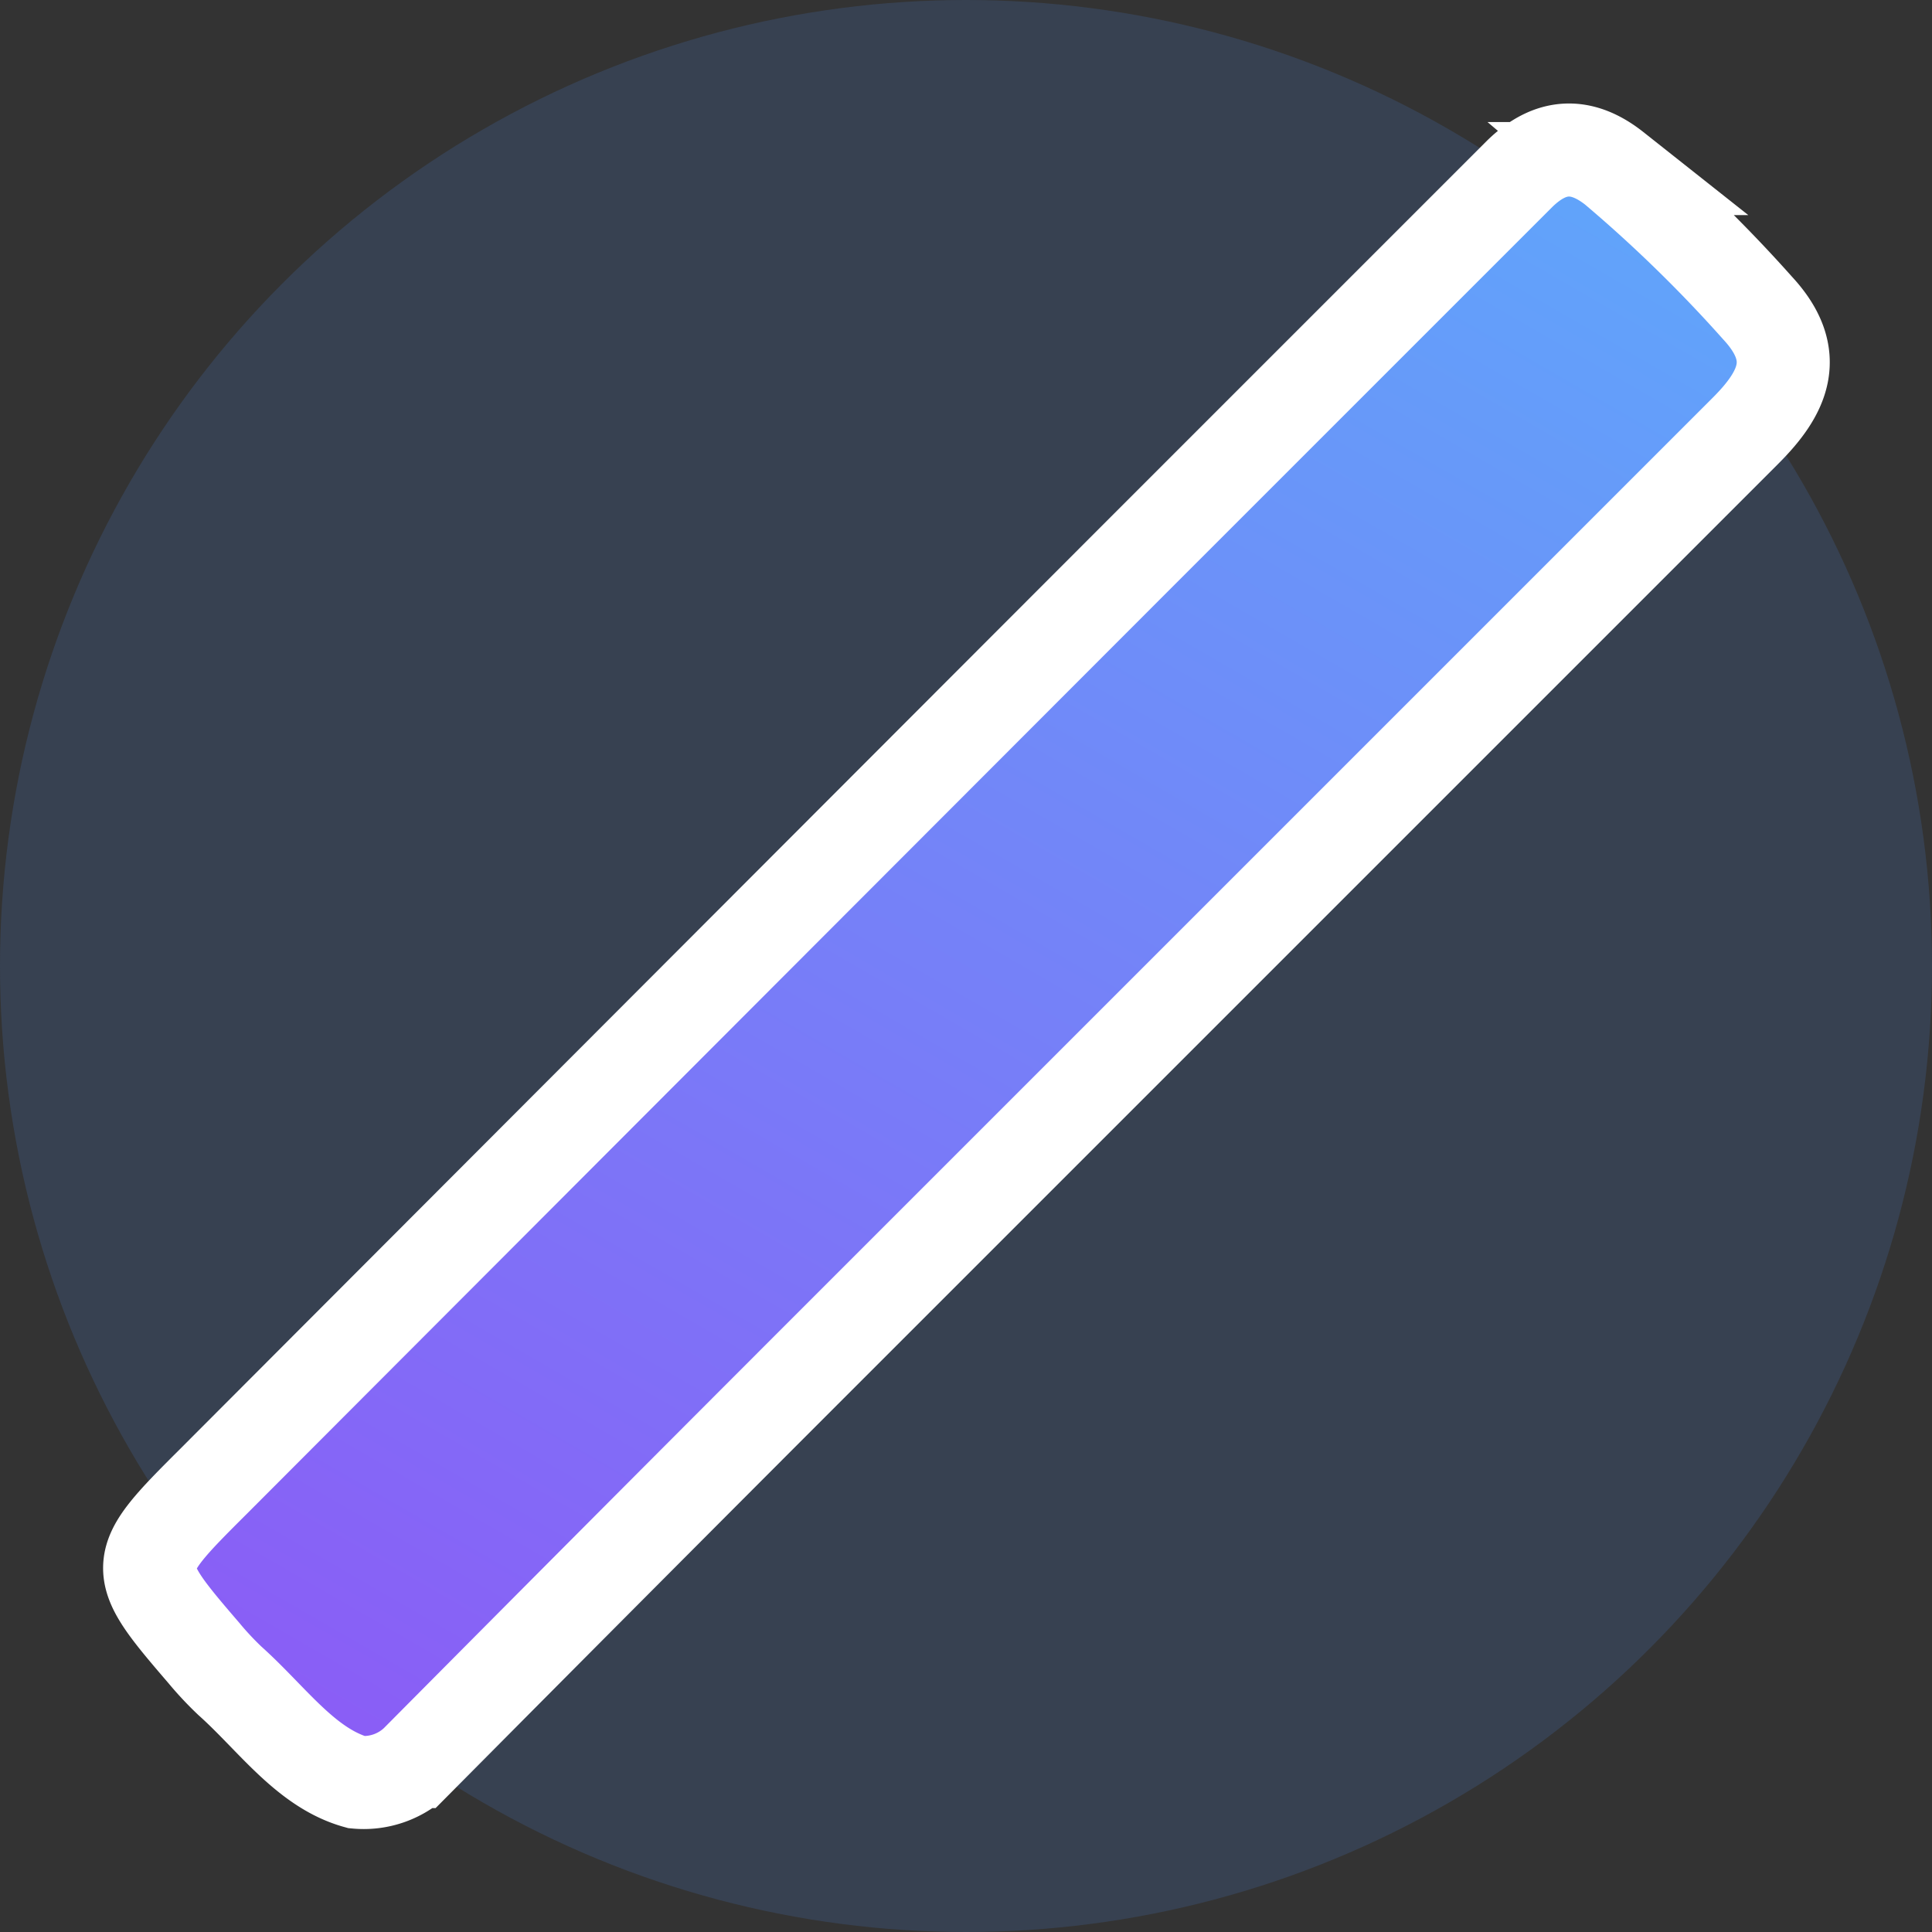 <svg xmlns="http://www.w3.org/2000/svg" xmlns:xlink="http://www.w3.org/1999/xlink" viewBox="0 0 124.58 124.58"><rect x="0" y="0" width="124.58" height="124.58" fill="#333333" stroke="none"/><defs><style>.cls-1{fill:#374151;}.cls-2{stroke:#fff;stroke-miterlimit:10;stroke-width:6px;fill:url(#linear-gradient);}</style><linearGradient id="linear-gradient" x1="95.12" y1="63.82" x2="29.61" y2="-49.64" gradientTransform="matrix(1, 0, 0, -1, 0, 69.39)" gradientUnits="userSpaceOnUse"><stop offset="0" stop-color="#60a5fa"/><stop offset="1" stop-color="#8b5cf6"/></linearGradient></defs><g id="Layer_2" data-name="Layer 2"><g id="Layer_1-2" data-name="Layer 1"><circle class="cls-1" cx="62.29" cy="62.29" r="62.29"/><path class="cls-2" d="M23,114.92c-3.28-.91-5.45-4.1-8.18-6.54a20.68,20.68,0,0,1-1.69-1.81c-4.75-5.52-4.72-5.71.59-11Q43.73,65.5,73.77,35.43L98,11.2c2-1.95,4-2,6.11-.33a91.29,91.29,0,0,1,9.23,9c2.85,3.08,1.62,5.5-.79,7.91l-59,59q-13.38,13.38-26.71,26.81A4.91,4.91,0,0,1,23,114.92Z"/></g></g></svg>